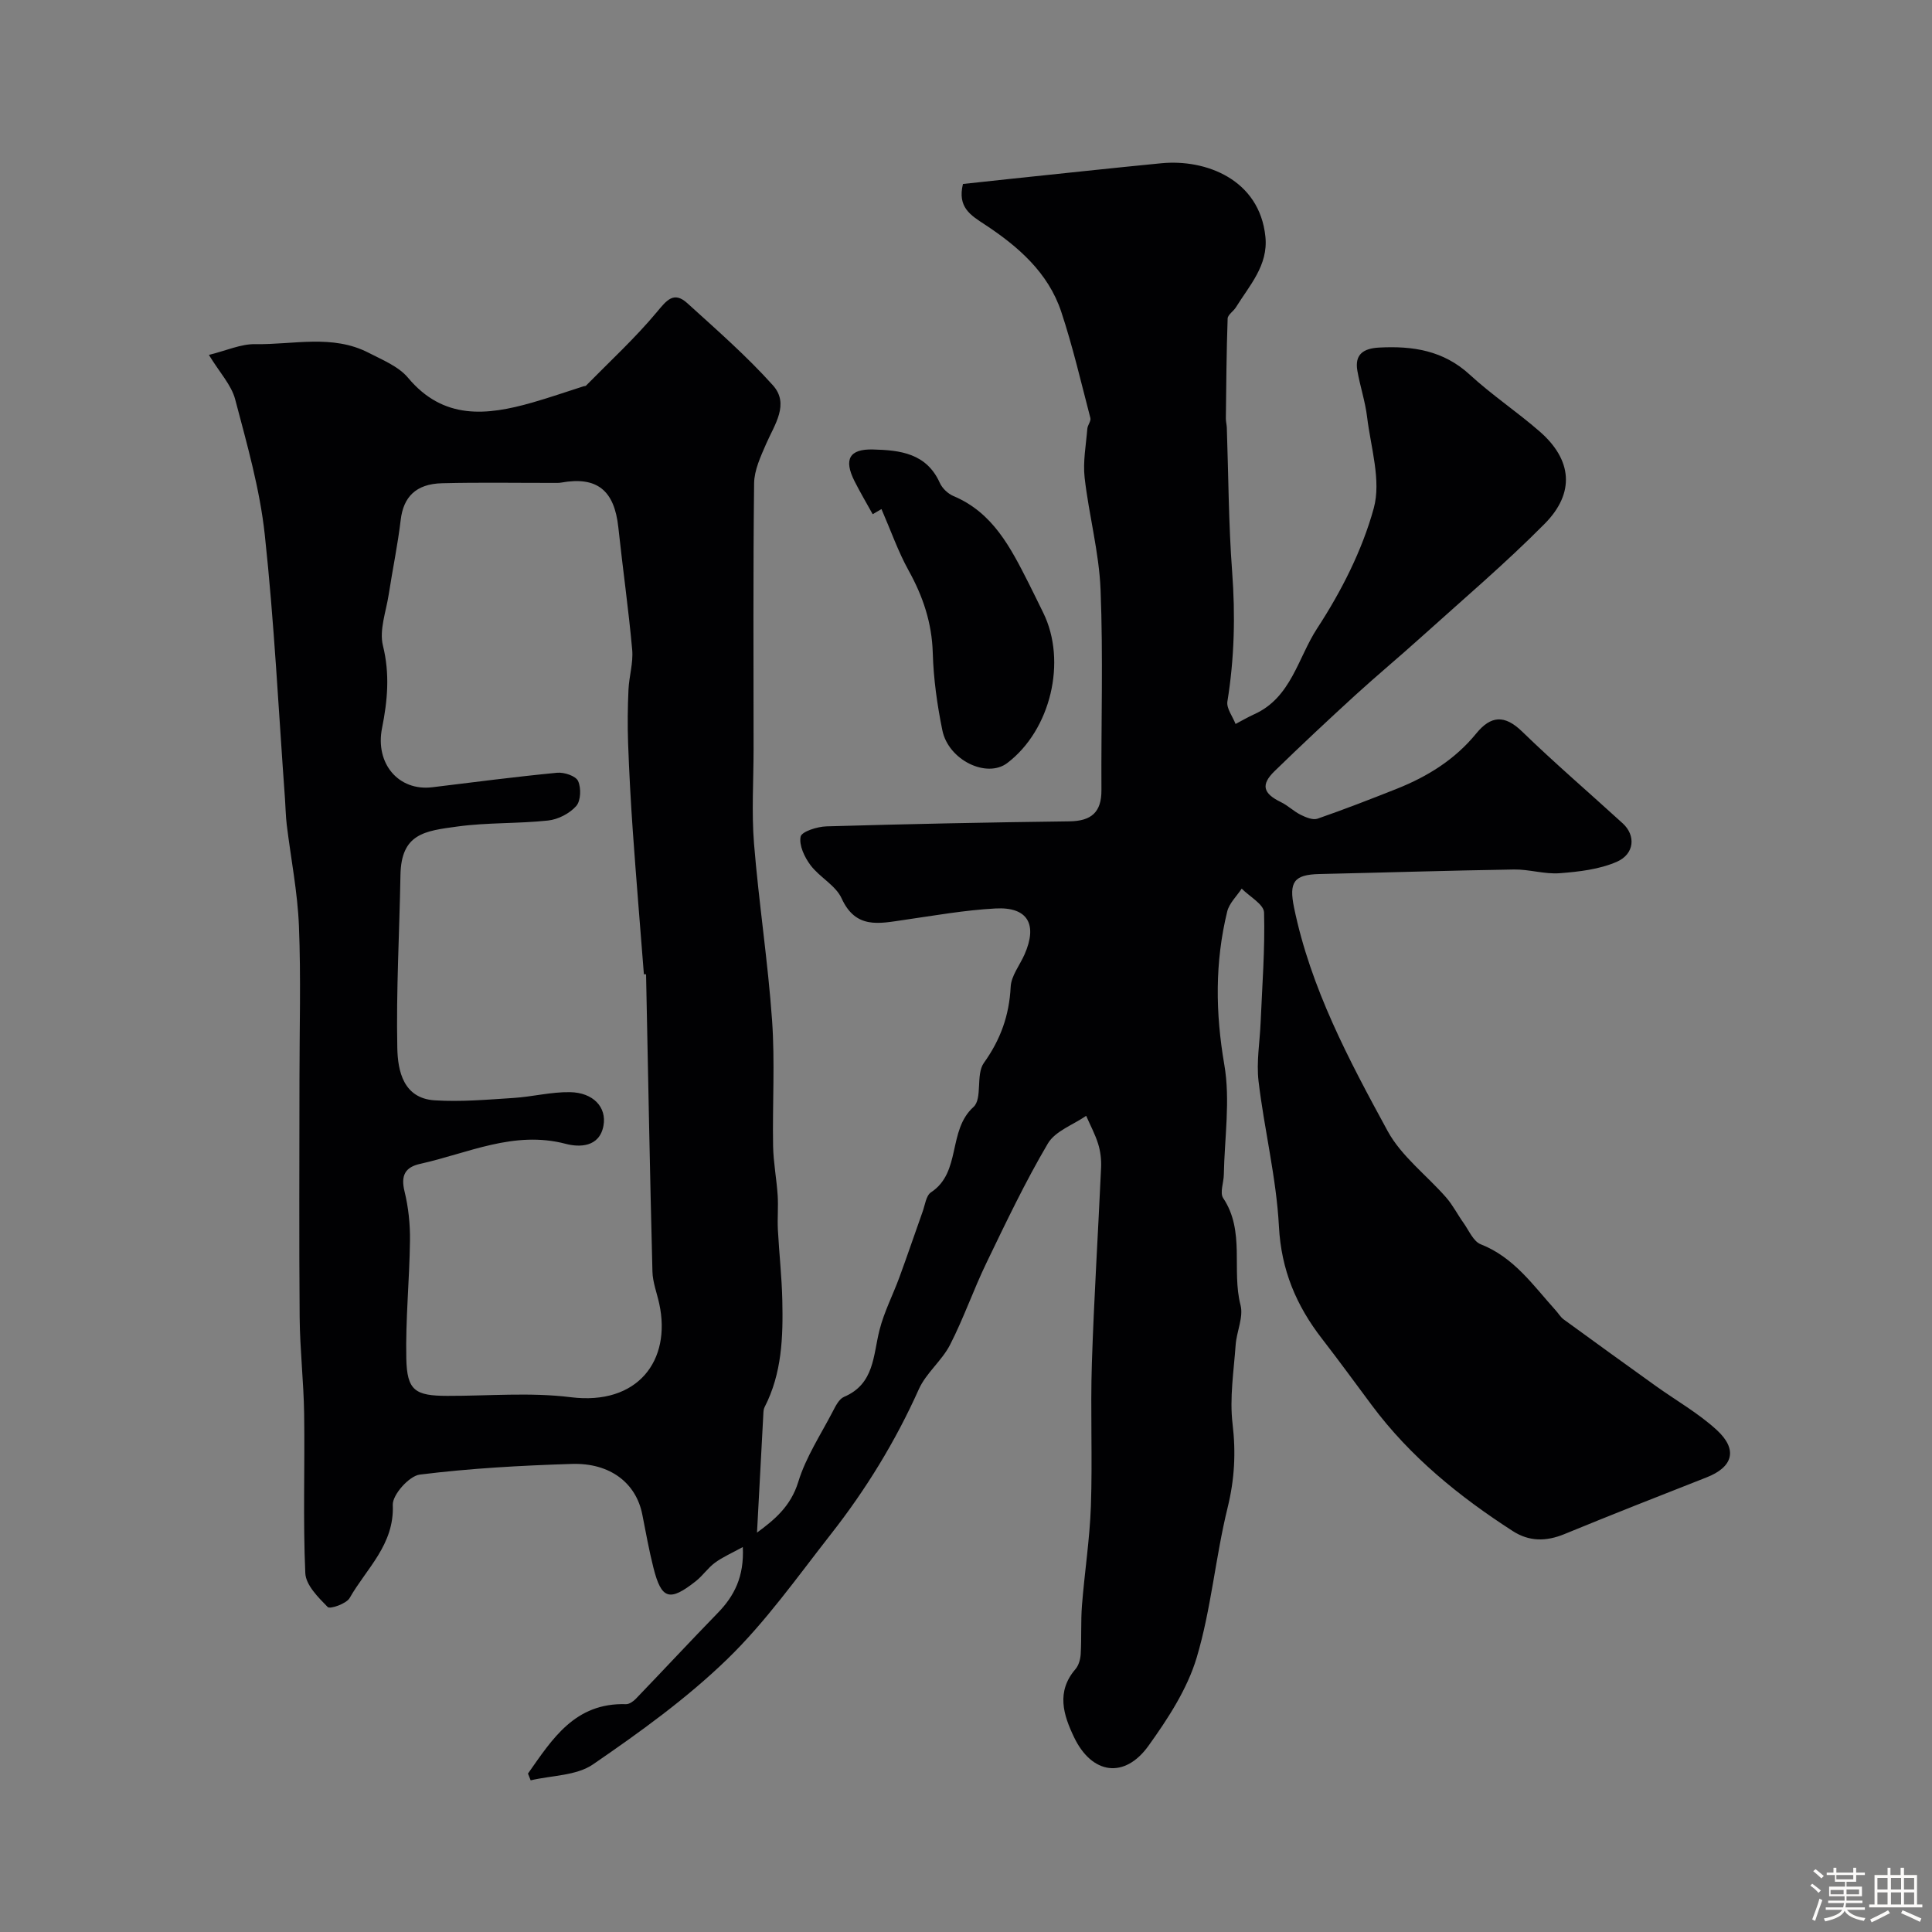 <svg enable-background="new 0 0 400 400" viewBox="0 0 400 400" xmlns="http://www.w3.org/2000/svg"><rect x="0" y="0" width="400" height="400" fill="#808080" stroke="none"/><path d="m374.8 390.4.4-.4c.7.5 1.3 1 1.8 1.4l-.5.5c-.5-.6-1.1-1.1-1.7-1.5zm1 7.3-.6-.3c.5-1.4 1.1-2.8 1.5-4.3.2.1.4.2.6.3-.5 1.3-1 2.8-1.5 4.3zm-.4-10.3.5-.4c.4.3 1 .8 1.7 1.4l-.5.5c-.5-.5-1.1-1-1.7-1.5zm2.5.3h1.7v-1h.6v1h3.5v-1h.6v1h1.8v.5h-1.8v1.4h-2v1h3.2v2h-3.2v.9h3.3v.5h-3.4c0 .3-.1.6-.1.9h4v.5h-3.7c.7.9 1.9 1.5 3.8 1.7-.1.2-.2.4-.3.6-2.1-.4-3.5-1.1-4-2.1-.4 1-1.8 1.7-4 2.2-.1-.2-.2-.4-.3-.6 2.1-.4 3.4-1 3.8-1.8h-3.4v-.5h3.6c.1-.3.1-.6.2-.9h-3.3v-.5h3.4c0-.3 0-.6 0-.9h-3.2v-2h3.3v-1h-2.1v-1.4h-1.7v-.5zm1.1 3.5v1h2.7c0-.3 0-.4 0-.4 0-.1 0-.2 0-.2 0-.1 0-.2 0-.3h-2.7zm1.2-3v.9h3.5v-.9zm4.7 3h-2.6v.6.4h2.6z" fill="#fcfbfa"/><path d="m393.6 386.7h.6v1.5h2.7v6.1h1.1v.6h-11v-.6h1.1v-6.1h2.7v-1.5h.6v1.5h2.1v-1.5zm-2.7 8.8.4.6c-1.2.6-2.5 1.3-3.8 1.9-.1-.2-.2-.4-.3-.6 1.2-.6 2.5-1.2 3.7-1.9zm-2.2-6.7v2.4h2.1v-2.4zm0 3v2.5h2.1v-2.5zm2.8-3v2.4h2.1v-2.4zm0 3v2.5h2.1v-2.5zm6 6.1c-1.4-.7-2.7-1.3-3.9-1.8l.3-.6c1.5.6 2.7 1.2 3.9 1.7zm-1.2-9.1h-2.1v2.4h2.1zm-2.1 3v2.5h2.1v-2.5z" fill="#fcfbfa"/><g fill="#010103"><path d="m109.31 367.2c5.02-7.12 9.69-14.7 20.3-14.37.67.02 1.51-.57 2.03-1.11 5.68-5.9 11.25-11.9 16.96-17.77 3.45-3.54 5.49-7.54 5.19-13.65-2.31 1.27-4.17 2.07-5.76 3.24-1.46 1.07-2.52 2.68-3.95 3.81-5.47 4.32-7.14 3.8-8.8-2.79-.92-3.63-1.57-7.33-2.3-11-1.28-6.5-6.64-10.72-14.59-10.47-10.51.33-21.05.91-31.48 2.21-2.19.27-5.68 4.18-5.59 6.28.36 8.21-5.45 13.15-8.93 19.27-.67 1.19-4.07 2.35-4.54 1.87-1.96-1.99-4.53-4.55-4.64-7.01-.49-10.98-.08-21.99-.24-32.99-.1-6.66-.87-13.3-.93-19.96-.14-16.33-.04-32.66-.04-48.99 0-10.69.32-21.4-.11-32.07-.28-7-1.67-13.94-2.52-20.92-.22-1.8-.24-3.63-.37-5.44-1.33-18.22-2.22-36.48-4.18-54.63-1.02-9.46-3.69-18.78-6.13-28.03-.79-2.99-3.22-5.55-5.44-9.2 3.59-.88 6.61-2.28 9.61-2.23 7.84.14 15.94-2.09 23.46 1.79 2.86 1.48 6.18 2.81 8.15 5.16 7.33 8.78 16.29 7.85 25.72 5.15 3.58-1.02 7.1-2.25 10.65-3.38.16-.05.38-.02.48-.12 4.93-5.02 10.14-9.81 14.64-15.2 2.06-2.47 3.52-4.44 6.35-1.87 6.06 5.5 12.26 10.92 17.71 16.99 3.49 3.89.33 8.15-1.4 12.13-1.13 2.61-2.46 5.43-2.49 8.17-.22 18.33-.11 36.66-.11 54.99 0 6.53-.43 13.1.09 19.59.99 12.23 2.88 24.38 3.74 36.61.61 8.62.06 17.32.21 25.99.06 3.43.73 6.84.95 10.27.15 2.34-.08 4.71.04 7.05.26 4.89.81 9.77.92 14.66.17 7.57-.07 15.12-3.67 22.1-.22.42-.24.97-.26 1.46-.45 8.17-.88 16.35-1.31 24.52 3.53-2.6 6.97-5.37 8.55-10.52 1.56-5.09 4.63-9.74 7.12-14.53.59-1.14 1.31-2.61 2.34-3.05 6.32-2.68 6.01-8.59 7.36-13.87.95-3.73 2.77-7.24 4.11-10.89 1.66-4.52 3.2-9.08 4.82-13.62.49-1.37.71-3.3 1.71-3.96 6.35-4.17 3.4-12.8 8.81-17.68 1.89-1.71.45-6.75 2.14-9.11 3.48-4.86 5.26-9.86 5.56-15.77.11-2.27 1.87-4.45 2.86-6.68 2.76-6.25.68-9.91-6.02-9.54-6.35.34-12.66 1.47-18.98 2.38-5.08.73-9.94 1.94-12.86-4.47-1.23-2.7-4.56-4.37-6.44-6.87-1.24-1.65-2.41-4.12-2.05-5.91.21-1.05 3.45-2.08 5.35-2.13 16.76-.49 33.53-.83 50.3-1.04 4.52-.06 6.66-1.86 6.63-6.47-.08-13.83.37-27.68-.18-41.49-.31-7.77-2.42-15.44-3.3-23.21-.37-3.31.29-6.75.56-10.12.06-.76.8-1.58.63-2.22-1.92-7.35-3.64-14.78-6.03-21.99-2.7-8.12-8.94-13.54-15.85-18.08-2.92-1.92-5.68-3.55-4.5-8.38 3.22-.35 6.72-.73 10.23-1.1 10.28-1.07 20.55-2.19 30.84-3.19 9.22-.9 20.35 3.36 21.55 15.22.6 5.93-3.3 10.07-6.11 14.61-.51.82-1.68 1.53-1.71 2.32-.24 6.87-.29 13.75-.37 20.63-.01.66.17 1.31.2 1.97.34 9.93.36 19.89 1.1 29.79.68 9.04.47 17.95-.98 26.89-.23 1.43 1.09 3.1 1.69 4.66 1.28-.67 2.54-1.41 3.86-2.01 7.66-3.44 9.05-11.68 13.02-17.76 4.99-7.64 9.33-16.15 11.73-24.89 1.58-5.75-.62-12.6-1.38-18.92-.39-3.21-1.45-6.34-2.01-9.54-.61-3.46 1.32-4.64 4.5-4.81 6.95-.37 13.31.59 18.77 5.61 4.57 4.21 9.8 7.69 14.48 11.77 6.7 5.84 7.38 12.69 1.02 19.11-8.13 8.21-16.97 15.71-25.56 23.46-4.52 4.08-9.21 7.97-13.71 12.08-5.62 5.14-11.18 10.35-16.64 15.66-2.91 2.83-2.38 4.63 1.31 6.42 1.46.71 2.66 1.92 4.12 2.64 1.05.52 2.5 1.12 3.46.79 5.53-1.92 10.99-4.04 16.43-6.2 6.36-2.53 12.04-6.06 16.43-11.44 3-3.68 5.84-3.95 9.49-.41 6.75 6.55 13.9 12.68 20.85 19.03 2.71 2.48 2.46 6.33-1.25 7.95-3.61 1.57-7.81 2.05-11.8 2.36-3.12.24-6.32-.82-9.47-.77-13.44.21-26.87.64-40.3.94-5.27.12-6.33 1.65-5.24 6.95 3.44 16.69 11.36 31.55 19.37 46.25 2.86 5.25 8.11 9.17 12.15 13.8 1.37 1.58 2.33 3.5 3.56 5.22 1.12 1.56 2.03 3.83 3.56 4.43 6.91 2.71 10.88 8.54 15.53 13.69.56.61.99 1.38 1.64 1.86 6.32 4.61 12.67 9.19 19.04 13.76 4.24 3.04 8.86 5.65 12.67 9.15 4.42 4.07 3.35 7.67-2.12 9.81-9.83 3.86-19.66 7.72-29.43 11.74-3.77 1.55-7.28 1.57-10.69-.63-11.09-7.15-21.24-15.38-29.19-26.06-3.42-4.59-6.79-9.22-10.29-13.74-5.33-6.87-8.46-14.25-8.93-23.26-.53-10.07-3.03-20.02-4.22-30.07-.47-3.99.26-8.12.43-12.18.32-7.59.92-15.18.71-22.76-.05-1.69-3.01-3.3-4.63-4.94-1.03 1.57-2.58 3.02-3 4.74-2.56 10.5-2.45 20.95-.6 31.71 1.27 7.37.04 15.17-.1 22.78-.03 1.64-.86 3.74-.14 4.83 4.6 6.88 1.71 14.89 3.6 22.18.64 2.48-.81 5.45-1.01 8.21-.39 5.46-1.28 11.01-.64 16.37.71 5.97.41 11.5-1.03 17.36-2.52 10.25-3.39 20.95-6.4 31.03-1.95 6.52-5.95 12.64-9.98 18.26-4.95 6.89-11.7 5.92-15.39-1.74-2.23-4.64-3.76-9.45.27-14.13.68-.79 1.03-2.07 1.09-3.14.19-3.35 0-6.73.26-10.07.54-6.87 1.61-13.7 1.85-20.57.34-9.84-.12-19.72.2-29.56.44-13.52 1.3-27.03 1.91-40.55.07-1.61-.13-3.32-.61-4.86-.62-2-1.64-3.88-2.48-5.81-2.7 1.87-6.41 3.15-7.93 5.73-4.7 7.97-8.69 16.37-12.72 24.72-2.69 5.57-4.72 11.47-7.54 16.97-1.7 3.3-4.96 5.84-6.46 9.19-4.83 10.78-10.94 20.75-18.2 30-6.92 8.83-13.46 18.12-21.46 25.88-8.42 8.16-18.1 15.13-27.8 21.79-3.44 2.36-8.55 2.27-12.9 3.3-.19-.45-.37-.93-.56-1.4zm24.45-165.48c-.15-.01-.3-.01-.45-.02-.77-9.85-1.59-19.7-2.29-29.56-.43-6.09-.76-12.19-.98-18.29-.13-3.68-.09-7.38.08-11.05.12-2.76 1.01-5.55.77-8.25-.76-8.47-1.97-16.9-2.87-25.36-.82-7.7-4.43-10.6-11.8-9.28-.49.09-1 .07-1.49.07-7.74.01-15.49-.13-23.23.07-5.42.14-7.98 2.87-8.54 7.59-.61 5.17-1.69 10.29-2.48 15.44-.55 3.55-2 7.38-1.19 10.62 1.45 5.85.94 11.39-.19 17.03-1.47 7.33 3.39 13.12 10.42 12.26 8.6-1.05 17.2-2.17 25.82-3 1.45-.14 3.85.65 4.34 1.7.67 1.43.58 4.11-.38 5.19-1.37 1.55-3.75 2.78-5.83 3-6.23.67-12.57.39-18.76 1.24-6.78.92-11.65 1.45-11.8 10.06-.21 11.95-.9 23.91-.65 35.85.1 4.69 1.25 10.36 7.71 10.78 5.42.35 10.9-.14 16.34-.49 3.92-.25 7.82-1.27 11.71-1.2 4.79.08 7.63 3.11 6.92 6.95-.83 4.51-5.04 4.48-7.81 3.75-10.74-2.82-20.22 1.95-30.13 4.14-3.13.69-4.05 2.42-3.25 5.69.81 3.31 1.18 6.82 1.13 10.24-.1 8.12-.93 16.25-.76 24.36.14 6.66 1.82 7.74 8.52 7.75 8.52.02 17.14-.77 25.54.28 13.86 1.72 20.86-7.59 18.31-19.36-.48-2.22-1.36-4.44-1.41-6.67-.53-20.51-.9-41.02-1.32-61.53z"/><path d="m182.5 105.4c-.26.15-1.17.68-1.82 1.06-1.29-2.33-2.61-4.56-3.77-6.86-2.26-4.5-1.06-6.67 3.83-6.54 5.61.14 11.08.77 13.84 6.92.5 1.12 1.69 2.25 2.84 2.73 8.17 3.44 11.82 10.69 15.51 17.95 1.04 2.04 2.02 4.11 3.04 6.16 4.98 10.06 1.57 24.33-7.43 31.16-4.24 3.21-12.18-.58-13.44-6.8-1.07-5.26-1.83-10.64-1.98-15.99-.18-6.24-2.03-11.72-5.01-17.09-2.16-3.9-3.63-8.14-5.61-12.7z"/></g></svg>